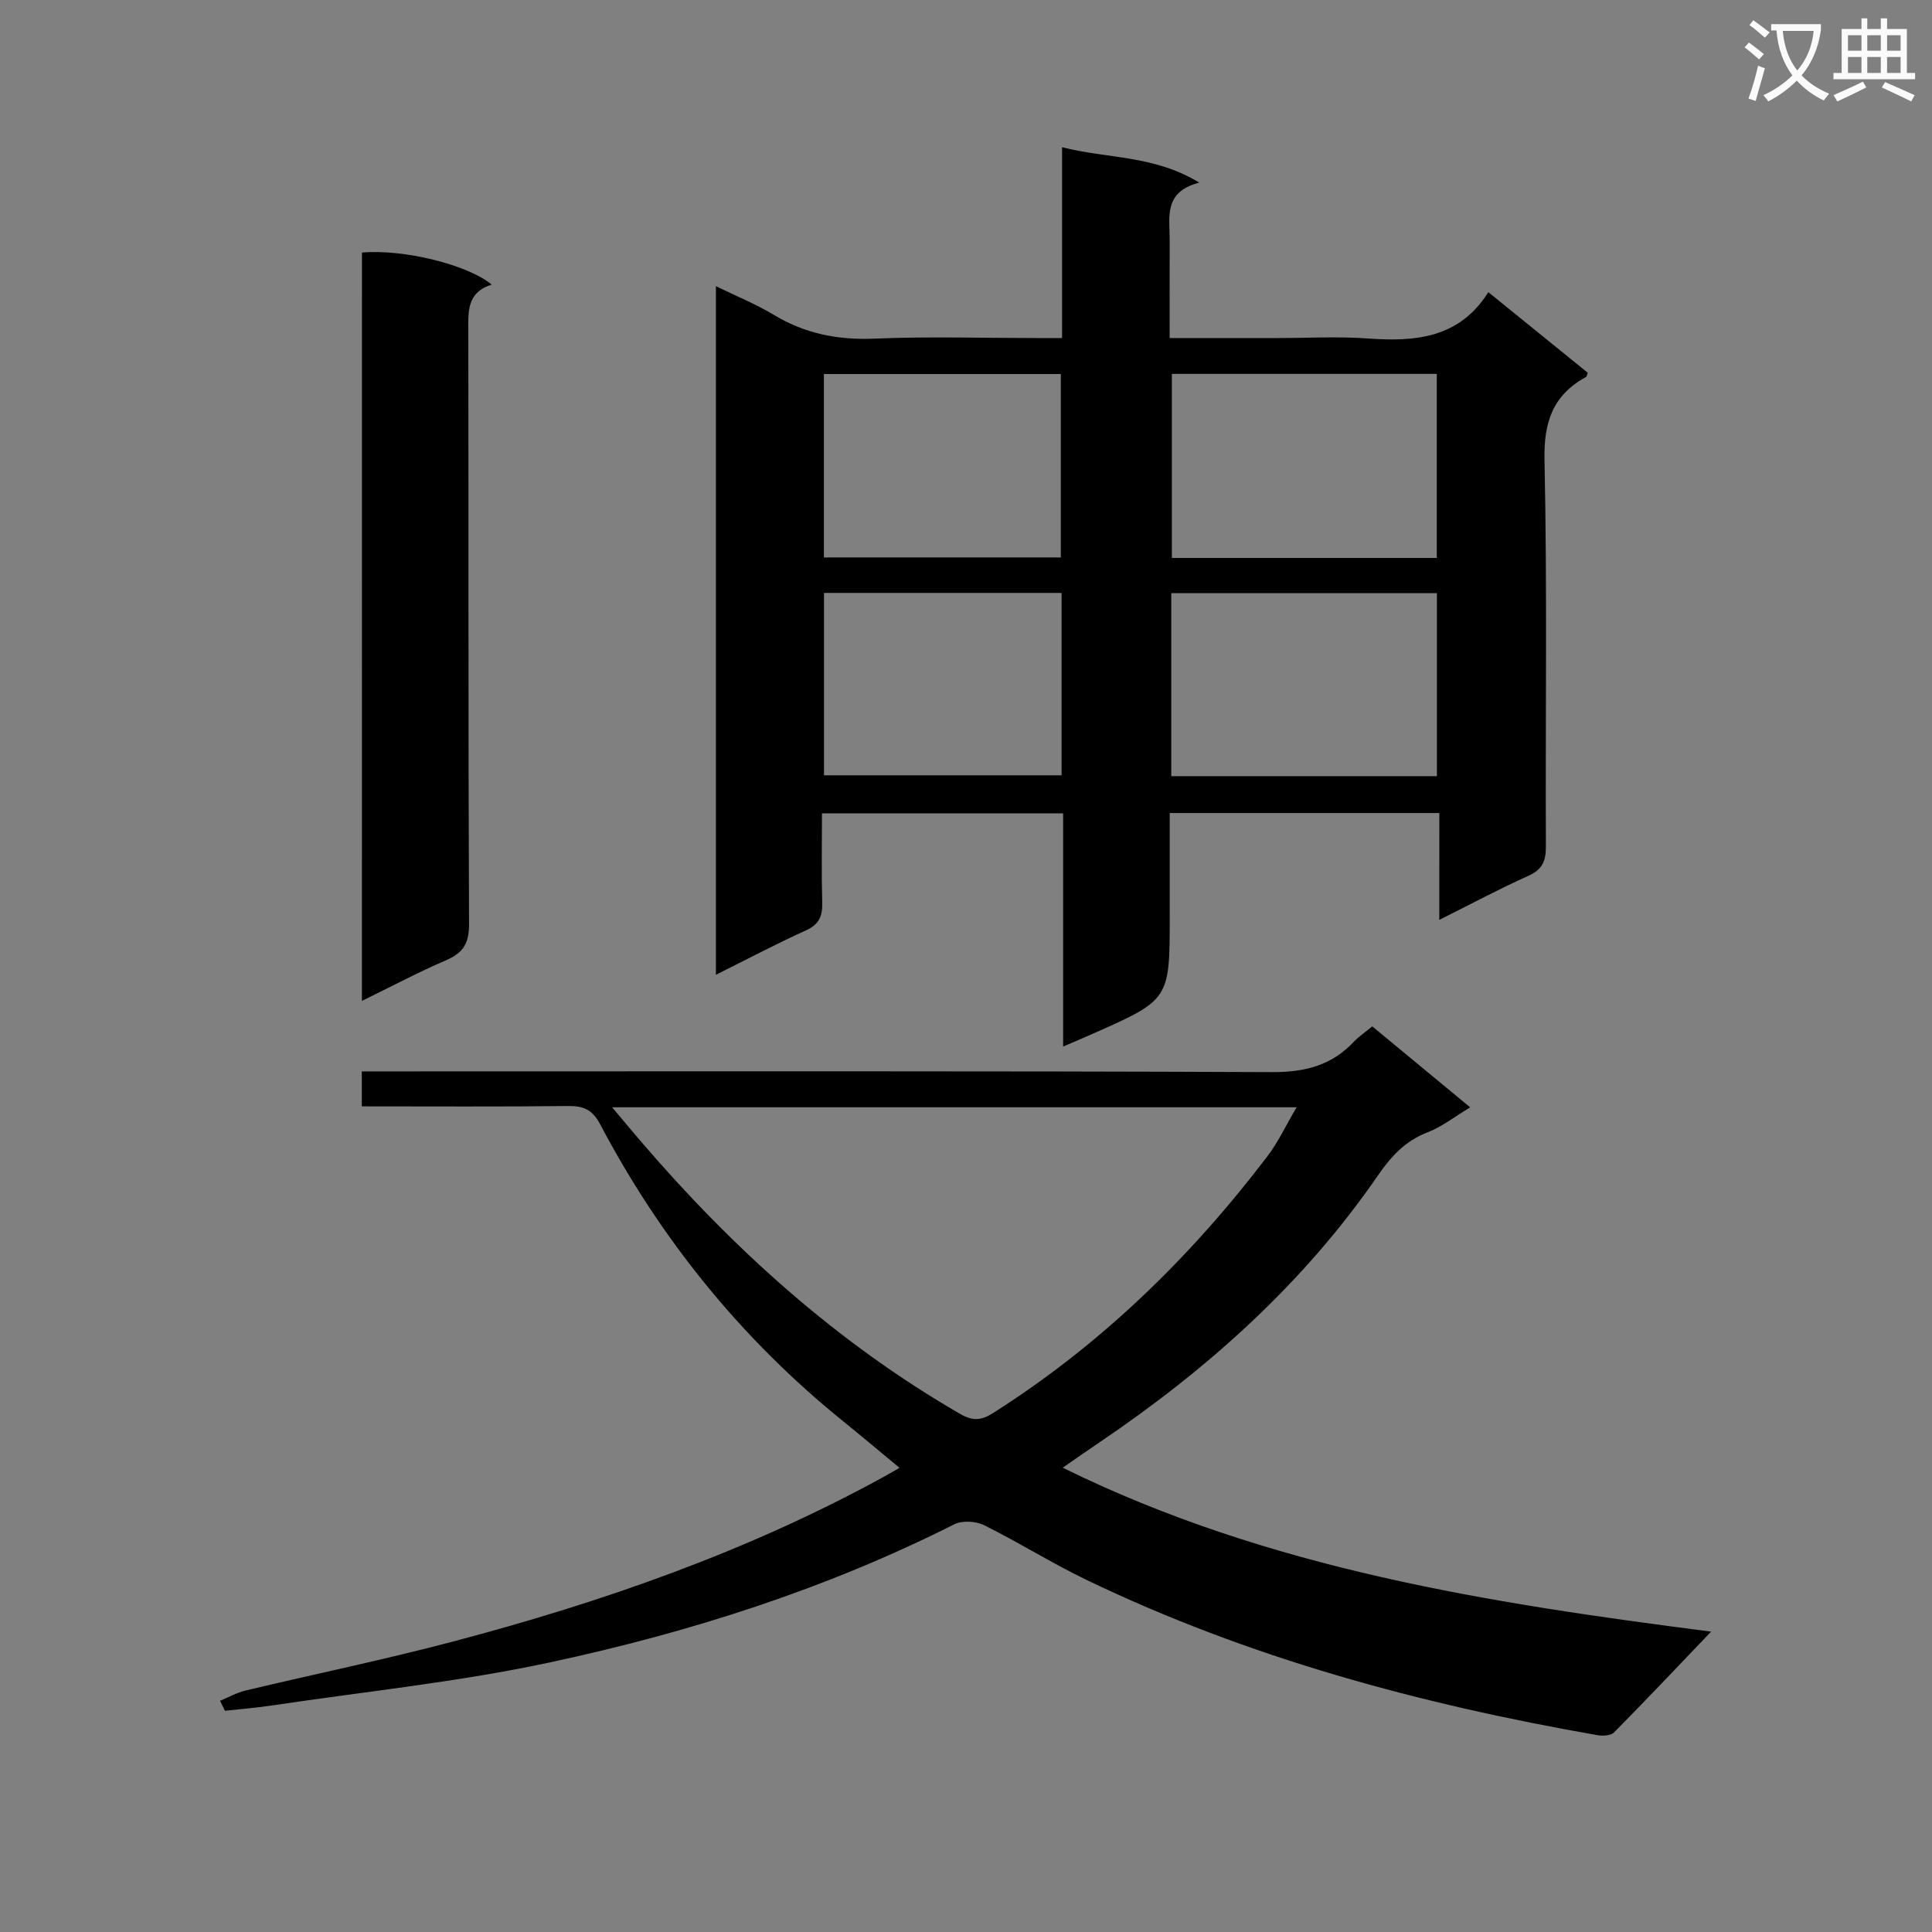 <svg enable-background="new 0 0 400 400" viewBox="0 0 400 400" xmlns="http://www.w3.org/2000/svg"><rect x="0" y="0" width="400" height="400" fill="#808080" stroke="none"/><path d="m362.1 8.8c1.1.8 2.1 1.6 3.1 2.4l-1 1.1c-1.3-1.1-2.3-2-3-2.5zm1.9 4.8c.5.2.9.4 1.4.5-.6 2.3-1.3 4.5-1.9 6.8l-1.5-.5c.8-2.1 1.4-4.3 2-6.8zm-1-9.4c1.3.9 2.4 1.8 3.4 2.5l-1 1.1c-1.4-1.2-2.4-2.1-3.2-2.6zm3.7 2.2v-1.4h10.3v1.2c-.5 3.6-1.8 6.8-4 9.4 1.5 1.6 3.4 2.8 5.7 3.8-.3.4-.7.8-1.1 1.4-2.3-1.1-4.1-2.5-5.6-4.1-1.6 1.6-3.6 3.1-5.9 4.3-.3-.5-.7-.9-1-1.3 2.4-1.1 4.4-2.5 6-4.1-1.9-2.5-3-5.6-3.3-9.3h-1.1zm8.8 0h-6.4c.3 3.3 1.3 6 3 8.2 2-2.3 3.1-5.1 3.4-8.2z" fill="#fafafb"/><path d="m385.3 3.8h1.3v2.2h2.8v-2.2h1.3v2.2h4.1v9.1h1.7v1.3h-16.9v-1.3h1.7v-9.1h4.1v-2.2zm.4 13.1.7 1.2c-1.8.9-3.8 1.9-6 2.9-.2-.4-.5-.8-.8-1.3 2.3-1 4.3-1.9 6.1-2.8zm-3.1-6.4h2.8v-3.2h-2.8zm0 4.6h2.8v-3.3h-2.8zm4-4.6h2.8v-3.2h-2.8zm0 4.6h2.8v-3.3h-2.8zm3.7 1.9c2.1.9 4.1 1.8 6.1 2.7l-.7 1.3c-2.2-1.1-4.2-2-6.1-2.9zm3.2-9.7h-2.8v3.2h2.8zm-2.8 7.8h2.8v-3.3h-2.8z" fill="#fafafb"/><g fill="#010000"><path d="m298 168.33c-18.86 0-36.95 0-55.82 0v17.83 3.5c0 17.31 0 17.31-15.96 24.38-1.8.8-3.62 1.56-6.11 2.63 0-16.29 0-32.13 0-48.28-16.83 0-33.05 0-49.93 0 0 6.23-.12 12.34.05 18.44.08 2.8-.6 4.55-3.38 5.8-6.16 2.79-12.15 5.96-18.63 9.19 0-47.81 0-94.87 0-142.57 4.27 2.09 8.27 3.7 11.92 5.9 6.49 3.93 13.32 5.28 20.91 4.96 11.14-.47 22.32-.12 33.48-.12h5.36c0-13.23 0-25.98 0-39.51 9.45 2.42 18.96 1.58 28.4 7.33-7.44 1.92-6.11 7.15-6.12 11.83-.02 6.62-.01 13.23-.01 20.35h22.41c6.16 0 12.36-.36 18.49.08 9.85.71 19.01.05 25.09-9.58 7.2 5.84 13.89 11.27 20.58 16.69-.16.38-.2.77-.4.88-6.83 3.78-8.73 9.31-8.56 17.2.58 26.65.17 53.31.29 79.97.01 3.04-.72 4.8-3.65 6.11-6.03 2.7-11.86 5.83-18.42 9.11.01-7.67.01-14.58.01-22.12zm-55.38-90.92v38.11h54.85c0-12.83 0-25.35 0-38.11-18.42 0-36.48 0-54.85 0zm54.88 83.29c0-12.93 0-25.33 0-37.89-18.55 0-36.77 0-55 0v37.89zm-126.92-83.26v37.97h49.05c0-12.85 0-25.28 0-37.97-16.39 0-32.49 0-49.05 0zm49.21 45.32c-16.72 0-32.94 0-49.19 0v37.76h49.19c0-12.69 0-24.98 0-37.76z"/><path d="m45.56 352.13c1.75-.72 3.44-1.68 5.26-2.12 14.35-3.42 28.81-6.4 43.07-10.17 30.76-8.13 60.69-18.56 88.72-33.88 1.12-.61 2.22-1.26 3.63-2.06-4.16-3.44-7.94-6.63-11.79-9.74-20.99-16.99-37.62-37.56-50.2-61.4-1.59-3.02-3.44-3.81-6.64-3.77-14.13.16-28.26.07-42.7.07 0-2.51 0-4.57 0-7.24h6.5c60.65 0 121.3-.11 181.95.15 6.81.03 12.31-1.37 16.94-6.29 1.01-1.07 2.27-1.91 3.81-3.18 6.66 5.5 13.27 10.97 20.27 16.76-3.22 1.94-5.84 4.03-8.83 5.18-4.6 1.77-7.52 4.95-10.24 8.89-15.4 22.37-35.27 40.14-57.64 55.27-2.34 1.58-4.65 3.2-7.65 5.27 42.7 21.03 88.46 28.05 134.25 33.94-6.78 7.09-13.37 14.06-20.11 20.88-.68.68-2.36.75-3.48.55-36.58-6.4-72.21-15.99-105.81-32.18-7.18-3.46-13.96-7.74-21.11-11.28-1.72-.85-4.55-1.02-6.21-.18-26.59 13.4-54.75 22.37-83.69 28.58-18.93 4.06-38.31 6.04-57.49 8.91-3.25.49-6.53.75-9.8 1.11-.33-.69-.67-1.38-1.01-2.07zm81.17-122.88c2.4 2.85 4.17 4.98 5.97 7.08 19.09 22.25 40.58 41.66 66.09 56.41 2.5 1.45 4.29 1.41 6.74-.14 22.34-14.15 40.95-32.28 56.89-53.23 2.24-2.95 3.83-6.39 6.03-10.12-47.46 0-94.03 0-141.72 0z"/><path d="m74.94 52.29c8.47-.76 21.86 2.47 26.87 6.64-5.33 1.65-4.85 5.83-4.85 10.04.07 40.78-.03 81.56.15 122.33.02 3.96-1.18 5.97-4.72 7.49-5.76 2.48-11.31 5.43-17.46 8.43.01-52.06.01-103.51.01-154.93z"/></g></svg>